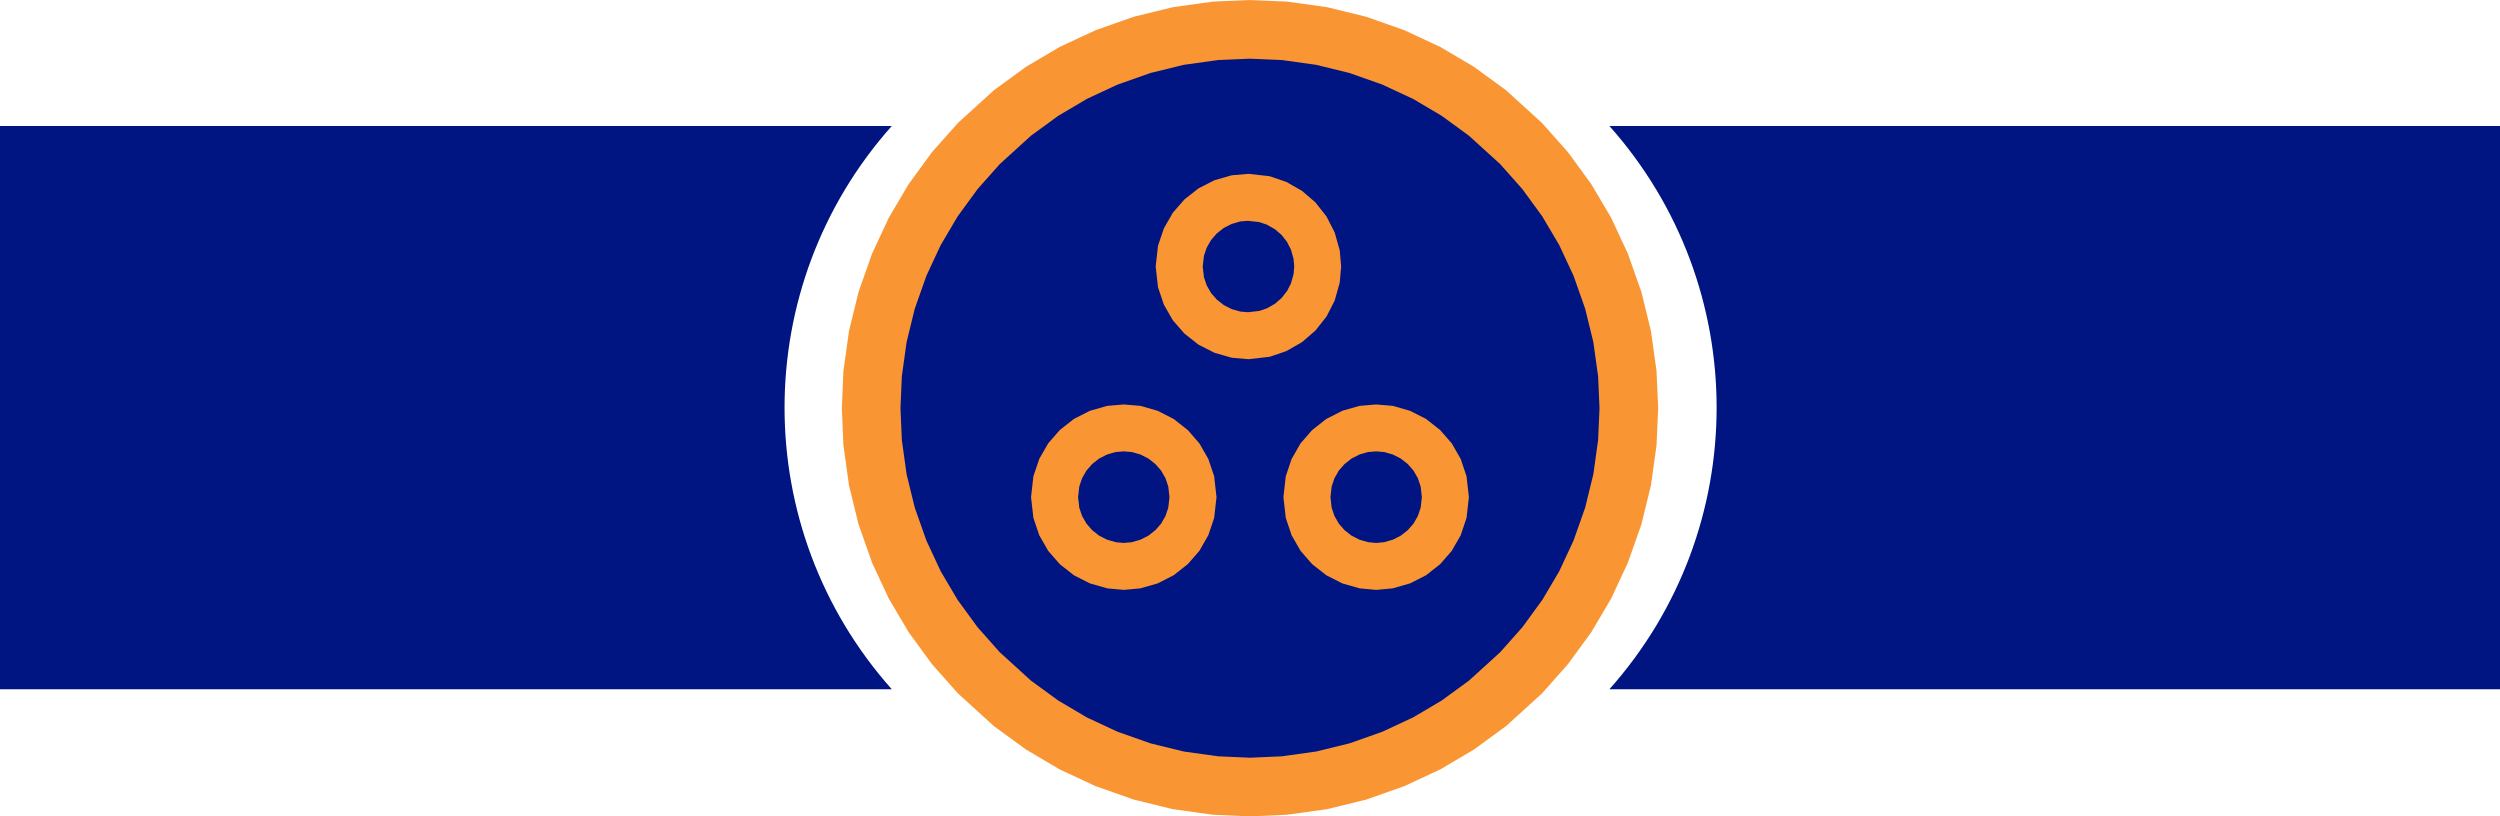 <?xml version="1.0" encoding="UTF-8"?>
<!-- Generated by Pixelmator Pro 3.6 -->
<svg width="640" height="209" viewBox="0 0 640 209" xmlns="http://www.w3.org/2000/svg" xmlns:xlink="http://www.w3.org/1999/xlink">
    <path id="Path" fill="#001482" stroke="none" d="M 0 32.2 L 0 176.45 L 228.3 176.45 C 191.694 135.353 191.694 73.347 228.3 32.25 L 0 32.25 Z M 640.3 32.2 L 640.3 176.45 L 412 176.45 C 448.606 135.353 448.606 73.347 412 32.25 L 640.3 32.25 Z"/>
    <mask id="mask1" maskUnits="userSpaceOnUse" maskContentUnits="userSpaceOnUse" mask-type="alpha">
        <path id="path1" fill="#001482" stroke="none" d="M 0 32.2 L 0 176.45 L 228.3 176.45 C 191.694 135.353 191.694 73.347 228.3 32.25 L 0 32.25 Z M 640.3 32.2 L 640.3 176.45 L 412 176.45 C 448.606 135.353 448.606 73.347 412 32.25 L 640.3 32.25 Z"/>
    </mask>
    <g id="Group" mask="url(#mask1)">
        <path id="Path-copy-2" fill="#f99633" stroke="none" visibility="hidden" d="M 0 104 L 0 168 L 64 168 L 64 40 L 128 40 L 128 168 L 192 168 L 192 40 L 320 40 L 320 168 L 384 168 L 384 40 L 448 40 L 448 168 L 512 168 L 512 40 L 576 40 L 576 168 L 640 168 L 640 104 Z"/>
    </g>
    <path id="Path-copy" fill="#001482" stroke="#f99633" stroke-width="15" stroke-linecap="round" d="M 328.828 7.891 L 338.344 9.219 L 347.594 11.484 L 356.719 14.703 L 365.234 18.672 L 373.172 23.359 L 380.781 28.906 L 389.391 36.734 L 395.578 43.703 L 401.125 51.312 L 405.812 59.25 L 409.781 67.766 L 413 76.891 L 415.266 86.141 L 416.594 95.656 L 416.984 104.5 L 416.594 113.328 L 415.266 122.844 L 413 132.094 L 409.781 141.219 L 405.812 149.734 L 401.125 157.672 L 395.578 165.281 L 389.391 172.25 L 380.781 180.078 L 373.172 185.625 L 365.234 190.312 L 356.719 194.281 L 347.594 197.5 L 338.344 199.766 L 328.828 201.094 L 320 201.484 L 311.156 201.094 L 301.641 199.766 L 292.391 197.5 L 283.266 194.281 L 274.75 190.312 L 266.812 185.625 L 259.203 180.078 L 250.594 172.25 L 244.406 165.281 L 238.859 157.672 L 234.172 149.734 L 230.203 141.219 L 226.984 132.094 L 224.719 122.844 L 223.391 113.328 L 223.016 104.5 L 223.391 95.656 L 224.719 86.141 L 226.984 76.891 L 230.203 67.766 L 234.172 59.25 L 238.859 51.312 L 244.406 43.703 L 250.594 36.734 L 259.203 28.906 L 266.812 23.359 L 274.75 18.672 L 283.266 14.703 L 292.391 11.484 L 301.641 9.219 L 311.156 7.891 L 320 7.516 Z"/>
    <g id="g1">
        <path id="Oval" fill="none" stroke="#f99633" stroke-width="11.966" stroke-linecap="round" d="M 290.859 109.812 L 294.141 110.75 L 297.234 112.328 L 299.953 114.469 L 302.141 116.984 L 303.844 119.953 L 304.953 123.234 L 305.406 127.266 L 304.953 131.281 L 303.844 134.562 L 302.141 137.531 L 299.953 140.047 L 297.234 142.188 L 294.141 143.766 L 290.781 144.719 L 287.688 145 L 284.594 144.719 L 281.203 143.75 L 278.156 142.203 L 275.438 140.062 L 273.234 137.531 L 271.531 134.562 L 270.422 131.281 L 269.969 127.266 L 270.422 123.234 L 271.531 119.953 L 273.234 116.984 L 275.438 114.453 L 278.156 112.312 L 281.203 110.766 L 284.516 109.812 L 287.688 109.547 Z"/>
        <path id="Oval-copy" fill="none" stroke="#f99633" stroke-width="11.966" stroke-linecap="round" d="M 355.469 109.812 L 358.781 110.766 L 361.828 112.312 L 364.547 114.453 L 366.75 116.984 L 368.453 119.953 L 369.562 123.234 L 370.016 127.266 L 369.562 131.281 L 368.453 134.562 L 366.75 137.531 L 364.547 140.062 L 361.828 142.203 L 358.781 143.75 L 355.391 144.719 L 352.297 145 L 349.203 144.719 L 345.844 143.766 L 342.75 142.188 L 340.031 140.047 L 337.844 137.531 L 336.141 134.562 L 335.031 131.281 L 334.578 127.266 L 335.031 123.234 L 336.141 119.953 L 337.844 116.984 L 340.031 114.469 L 342.75 112.328 L 345.844 110.75 L 349.125 109.812 L 352.297 109.547 Z"/>
        <path id="Oval-copy-2" fill="none" stroke="#f99633" stroke-width="11.966" stroke-linecap="round" d="M 323.719 50.984 L 326.828 52.047 L 329.859 53.781 L 332.406 55.969 L 334.531 58.672 L 336.078 61.703 L 337.062 65.172 L 337.328 68.219 L 337.062 71.266 L 336.078 74.766 L 334.547 77.75 L 332.422 80.453 L 329.859 82.672 L 326.828 84.406 L 323.719 85.469 L 319.531 85.938 L 316.422 85.672 L 313.109 84.719 L 310.062 83.172 L 307.344 81.031 L 305.141 78.5 L 303.438 75.531 L 302.328 72.25 L 301.875 68.219 L 302.328 64.203 L 303.438 60.922 L 305.141 57.953 L 307.344 55.422 L 310.062 53.281 L 313.109 51.734 L 316.422 50.781 L 319.531 50.516 Z"/>
    </g>
</svg>
